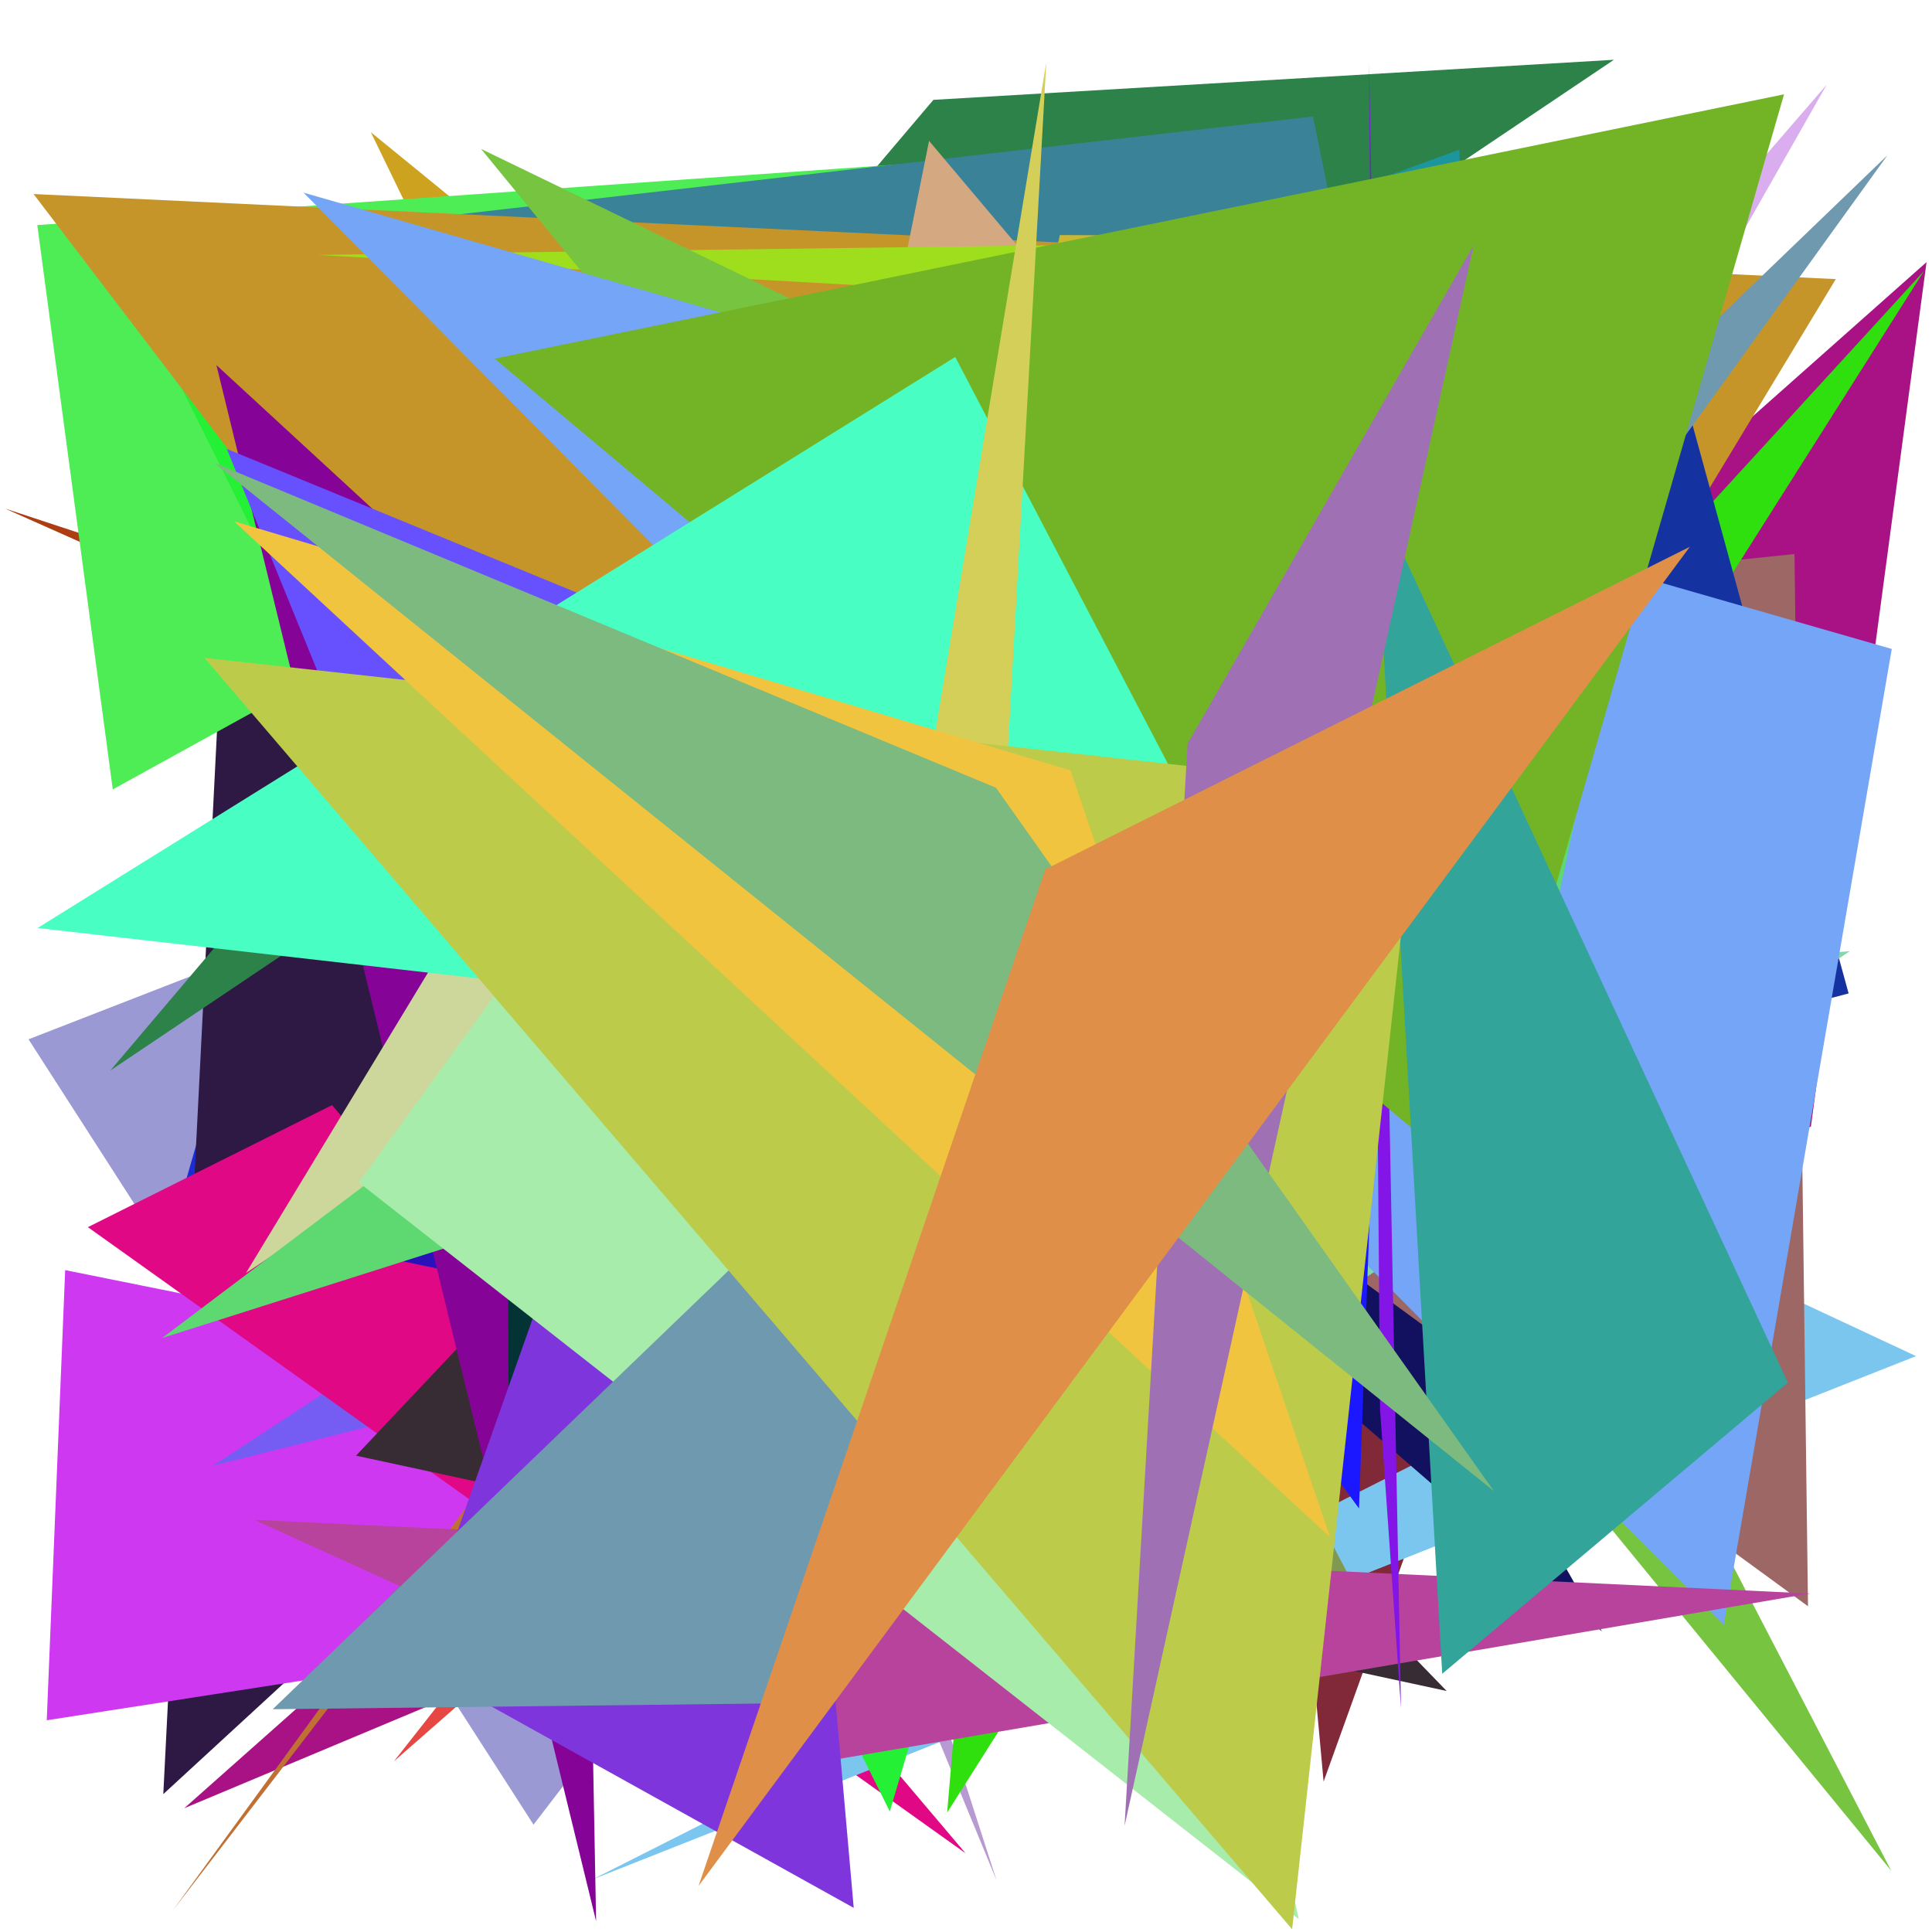 <?xml version="1.0" encoding="utf-8"?>
<!-- Generator: Python script. InTeResTinG -->
<!DOCTYPE svg PUBLIC "-//W3C//DTD SVG 1.1//EN" "http://www.w3.org/Graphics/SVG/1.1/DTD/svg11.dtd">
<svg version="1.1" id="Layer_1" xmlns="http://www.w3.org/2000/svg" xmlns:xlink="http://www.w3.org/1999/xlink" x="0px" y="0px" width="600.000px" height="600.000px" viewBox="0 0 600.000 600.000" enable-background="new 0 0 600.000 600.000" xml:space="preserve">
<polygon fill="#9a99d4" points="165.690,566.661 499.383,131.995 8.858,322.763  "/>
<polygon fill="#1c2cd4" points="49.794,394.138 130.109,116.006 388.174,260.164  "/>
<polygon fill="#cca21e" points="205.282,226.693 115.166,41.052 496.778,352.397  "/>
<polygon fill="#2d1943" points="314.967,314.048 50.714,557.176 70.801,159.482  "/>
<polygon fill="#ce38f1" points="20.241,394.447 409.523,472.878 14.521,534.242  "/>
<polygon fill="#7384eb" points="168.800,190.615 399.936,531.192 429.728,314.866  "/>
<polygon fill="#348e36" points="558.767,81.598 435.167,391.015 185.740,367.218  "/>
<polygon fill="#f41c9e" points="194.556,296.916 163.876,86.618 386.432,104.468  "/>
<polygon fill="#2c8249" points="34.239,332.488 289.874,31.010 501.216,18.567  "/>
<polygon fill="#e2899a" points="92.106,524.539 212.425,428.349 205.641,433.851  "/>
<polygon fill="#d5ad26" points="129.127,138.195 174.996,442.276 543.797,121.690  "/>
<polygon fill="#755df4" points="66.119,455.192 467.320,354.461 388.512,244.471  "/>
<polygon fill="#e10886" points="27.291,381.103 103.125,343.206 299.867,575.552  "/>
<polygon fill="#a81284" points="598.306,81.401 562.393,349.855 57.215,561.563  "/>
<polygon fill="#ac3e11" points="289.510,252.848 1.541,157.925 462.614,363.377  "/>
<polygon fill="#4eed56" points="11.576,69.894 35.020,245.159 402.783,42.345  "/>
<polygon fill="#b89ad2" points="309.491,583.961 97.930,70.969 291.810,529.074  "/>
<polygon fill="#812938" points="399.380,425.507 411.055,553.286 537.608,201.514  "/>
<polygon fill="#7bc6ef" points="548.519,399.429 595.055,421.149 184.046,583.652  "/>
<polygon fill="#24f035" points="336.571,359.106 276.337,562.572 39.783,87.122  "/>
<polygon fill="#2b11b9" points="85.532,383.424 408.998,158.071 312.993,431.052  "/>
<polygon fill="#7f9a50" points="429.594,509.830 136.097,248.125 208.666,87.551  "/>
<polygon fill="#398298" points="407.768,36.176 136.691,67.239 472.395,353.670  "/>
<polygon fill="#11115f" points="159.298,213.232 497.486,506.676 326.339,204.872  "/>
<polygon fill="#c5952a" points="570.127,86.678 331.446,481.573 10.415,60.257  "/>
<polygon fill="#d4a881" points="216.537,402.377 505.826,301.482 288.527,43.749  "/>
<polygon fill="#d93ed1" points="312.461,356.245 500.284,156.981 166.049,503.600  "/>
<polygon fill="#28ab0a" points="114.233,502.367 402.579,470.002 403.222,221.070  "/>
<polygon fill="#9d6765" points="169.278,212.479 561.490,498.834 557.295,172.055  "/>
<polygon fill="#372c34" points="449.273,525.152 242.930,311.757 110.571,452.065  "/>
<polygon fill="#2fe00e" points="597.496,84.183 308.084,400.221 294.141,562.914  "/>
<polygon fill="#9fde1c" points="338.456,76.022 370.849,94.418 98.559,79.176  "/>
<polygon fill="#cab732" points="254.252,439.533 409.827,73.399 329.131,72.999  "/>
<polygon fill="#1533a0" points="515.061,93.461 574.107,308.521 144.695,421.301  "/>
<polygon fill="#850497" points="185.127,596.670 67.215,113.387 177.980,215.429  "/>
<polygon fill="#e74743" points="122.322,547.011 498.091,217.692 509.606,54.265  "/>
<polygon fill="#82d8ac" points="251.264,322.229 574.487,295.387 235.226,524.182  "/>
<polygon fill="#77c441" points="363.700,150.072 149.391,46.246 587.334,580.967  "/>
<polygon fill="#1c959f" points="180.217,146.220 458.645,350.781 453.245,46.476  "/>
<polygon fill="#033335" points="157.922,440.297 157.393,212.761 536.194,187.801  "/>
<polygon fill="#74a5f6" points="587.507,201.539 94.263,59.828 535.356,504.632  "/>
<polygon fill="#bf7032" points="426.571,80.766 419.353,117.398 53.555,593.463  "/>
<polygon fill="#6750fd" points="70.441,139.420 386.027,269.005 187.742,427.083  "/>
<polygon fill="#59fe4e" points="266.377,347.276 267.261,163.099 342.940,208.246  "/>
<polygon fill="#b8439c" points="562.064,494.882 78.923,471.994 247.312,548.499  "/>
<polygon fill="#1b17fe" points="422.050,468.470 245.633,226.511 428.117,302.270  "/>
<polygon fill="#ced79b" points="76.414,395.312 458.559,141.183 238.178,128.316  "/>
<polygon fill="#5ed871" points="50.352,415.541 484.216,277.658 531.929,52.178  "/>
<polygon fill="#daadef" points="427.517,272.080 237.603,407.623 567.302,26.289  "/>
<polygon fill="#7e35db" points="265.132,592.503 232.371,220.096 127.725,516.127  "/>
<polygon fill="#a7ecab" points="294.761,114.562 403.342,595.980 111.450,367.233  "/>
<polygon fill="#8315e6" points="435.094,530.492 425.153,19.543 428.589,437.781  "/>
<polygon fill="#6f99ae" points="84.689,530.821 586.143,48.233 239.527,529.012  "/>
<polygon fill="#73b426" points="456.982,365.908 153.622,111.377 554.050,29.291  "/>
<polygon fill="#32a499" points="555.244,429.397 426.852,153.005 447.895,519.811  "/>
<polygon fill="#48fec2" points="413.376,334.112 296.650,110.863 11.671,288.201  "/>
<polygon fill="#d4cf59" points="269.939,351.252 324.938,19.350 303.591,401.790  "/>
<polygon fill="#bccc4a" points="440.001,245.721 401.282,599.153 63.513,204.319  "/>
<polygon fill="#f1c43f" points="332.453,239.246 72.695,161.906 413.038,477.366  "/>
<polygon fill="#9f70b4" points="457.678,76.121 368.826,230.927 349.246,567.008  "/>
<polygon fill="#7cba7f" points="463.945,463.071 309.315,244.646 66.354,143.642  "/>
<polygon fill="#e08f48" points="216.938,585.703 324.621,269.984 524.787,169.818  "/>
</svg>